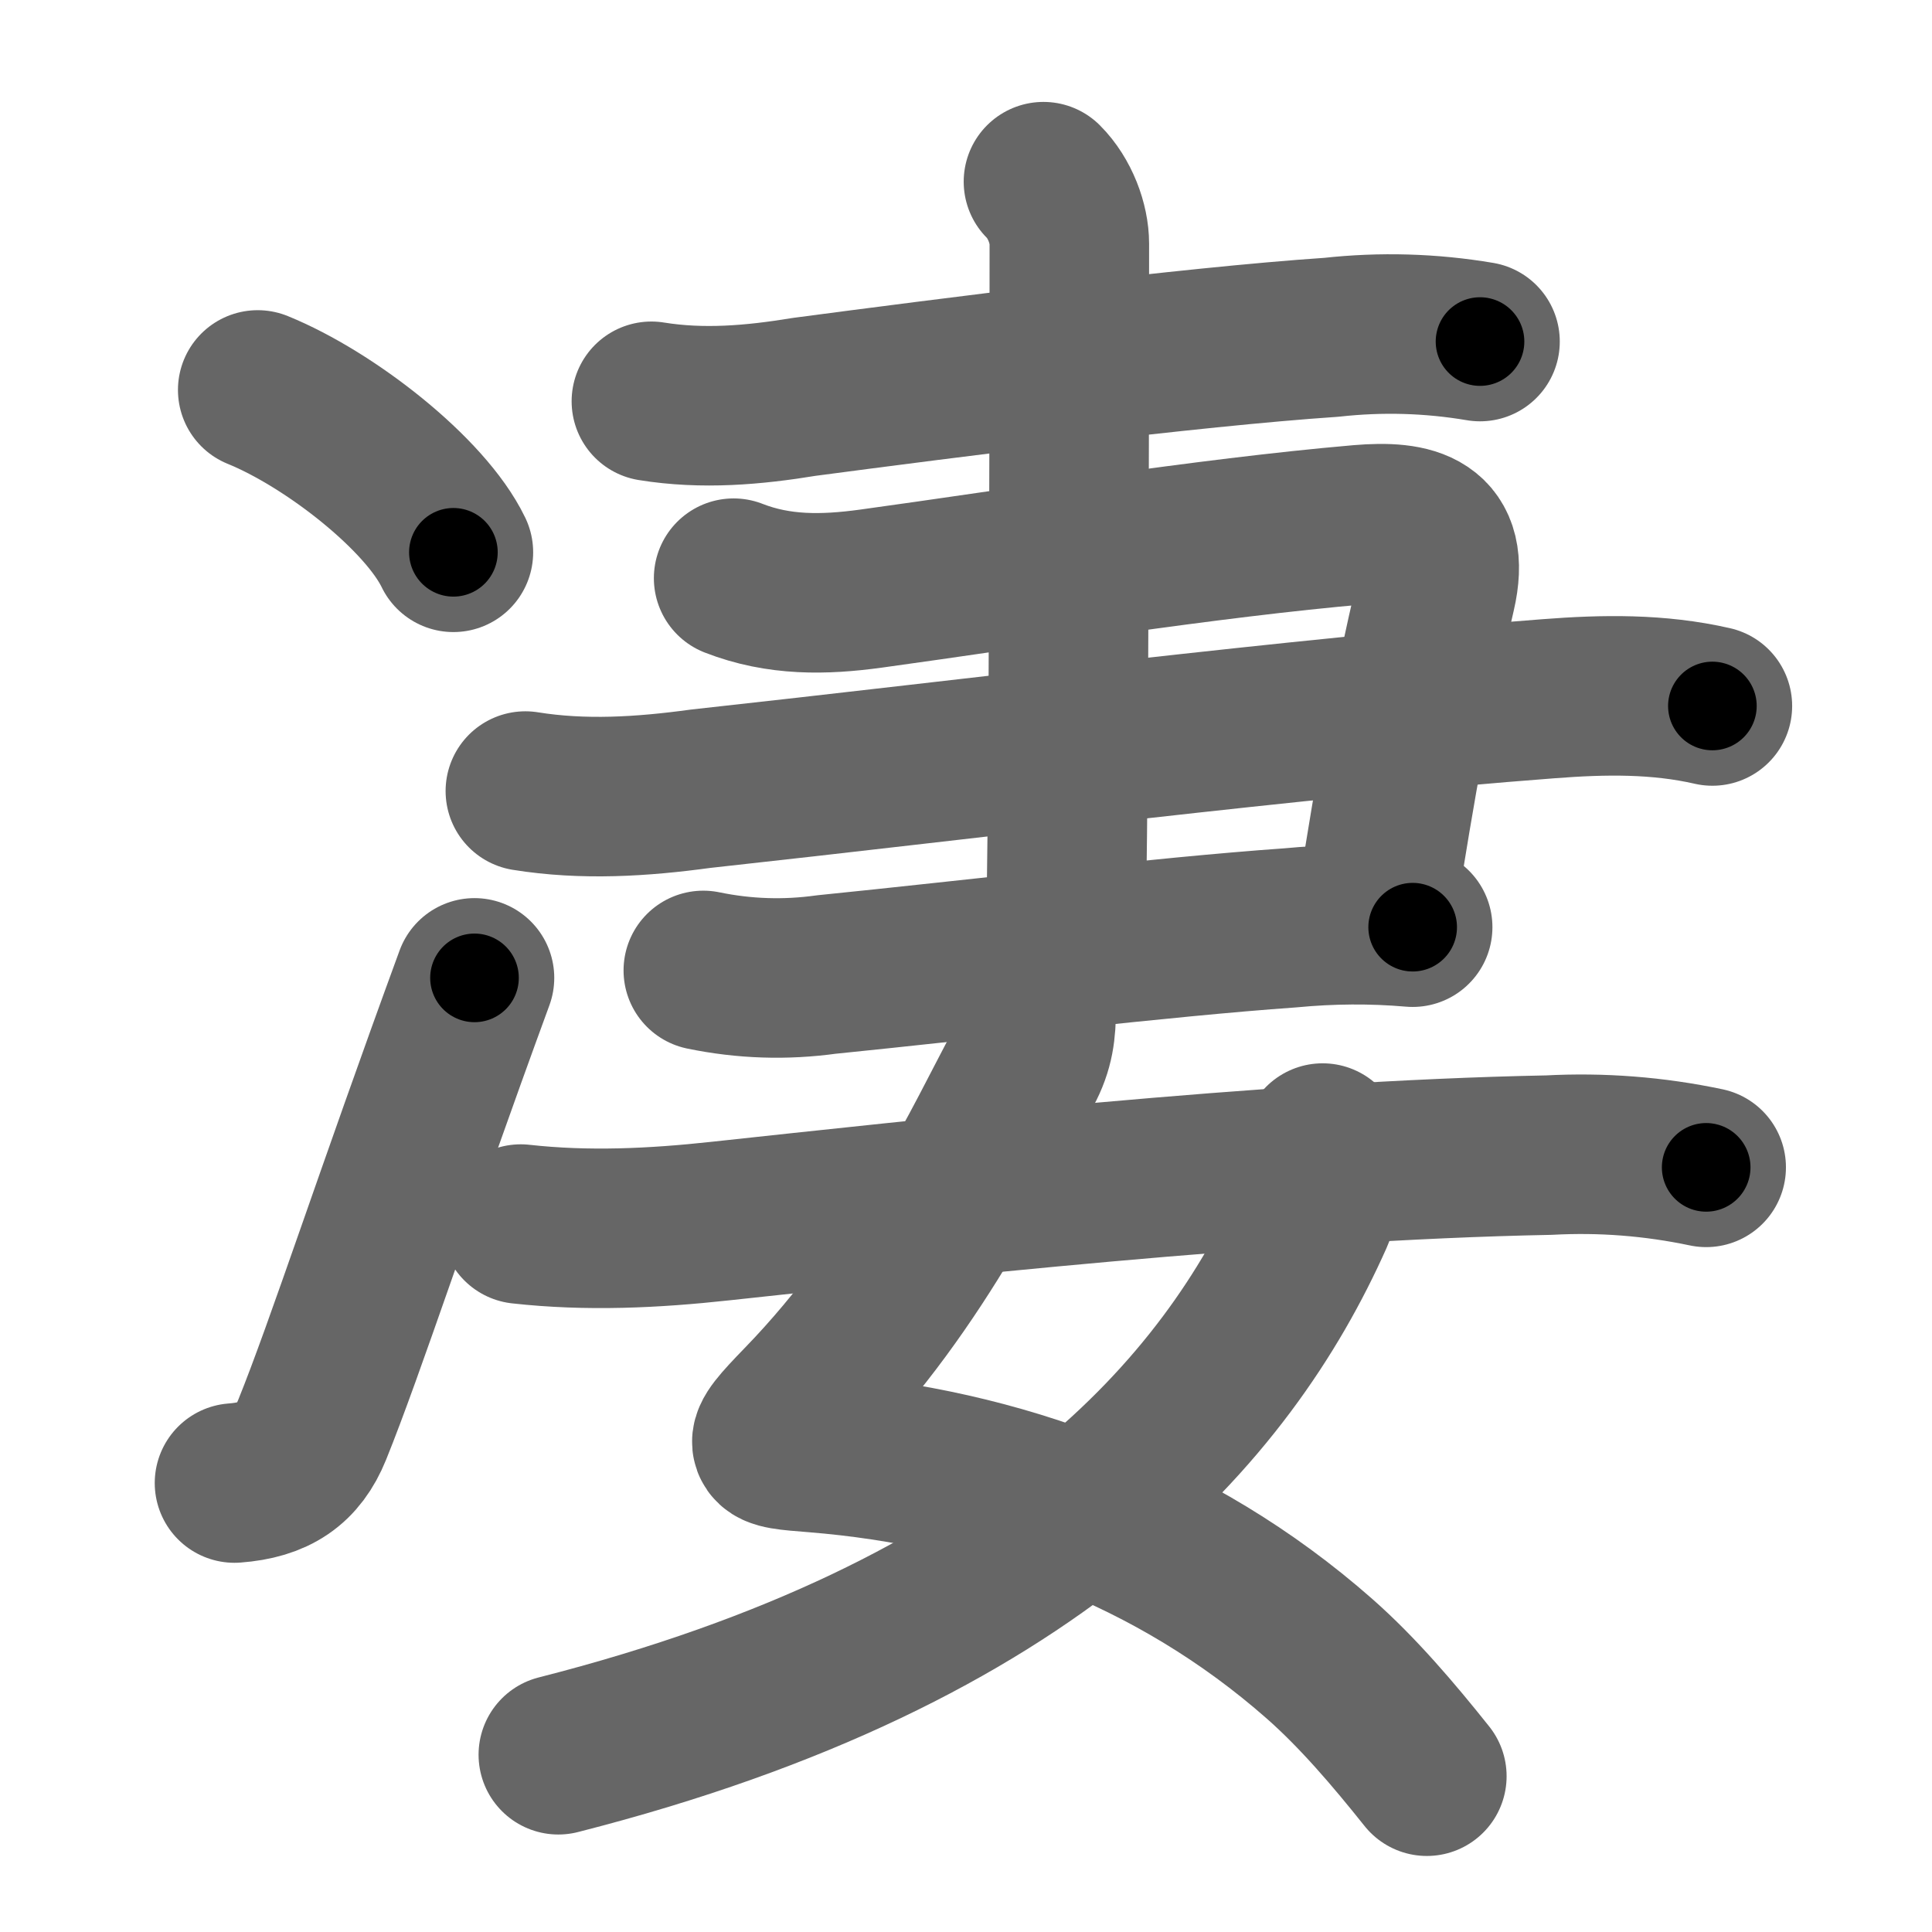 <svg xmlns="http://www.w3.org/2000/svg" width="109" height="109" viewBox="0 0 109 109" id="51c4"><g fill="none" stroke="#666" stroke-width="9" stroke-linecap="round" stroke-linejoin="round"><g><g><g><path d="M14.54,22c4.08,1.66,9.46,5.88,11.04,9.16" /></g><g><path d="M13.23,83.67c2.27-0.17,3.59-1.05,4.38-3C19.5,76,22.25,67.5,26.77,55.17" /></g></g><g><g><path d="M36.75,22.64c2.9,0.47,5.77,0.22,8.63-0.25c8.02-1.06,21.72-2.82,29.73-3.36c2.81-0.31,5.61-0.23,8.39,0.24" /><g><path d="M41.39,32.62c2.56,1,5.1,0.95,7.74,0.59c8.36-1.15,18.84-2.85,27.61-3.61c2.96-0.25,5.11,0.24,4.28,3.83c-1.52,6.57-2.08,9.67-3.47,18.37" /><path d="M29.64,44.63c3.29,0.53,6.58,0.32,9.88-0.13c15.62-1.71,33.61-4,47.86-5.08c3.11-0.24,6.17-0.29,9.23,0.41" /><path d="M39.68,54.75c2.32,0.48,4.64,0.55,6.95,0.23c8.06-0.81,18.9-2.12,26.14-2.63c2.31-0.22,4.62-0.24,6.93-0.04" /></g><path d="M58.87,10.25c0.94,0.94,1.46,2.38,1.46,3.5c0,1.02,0,33-0.22,39.25" /></g><g><path d="M58.46,56.87c0,1.26-0.1,2.23-0.75,3.43c-2.08,3.83-5.73,11.95-12.46,18.88c-2.5,2.58-2.25,2.54,0.75,2.78c10.29,0.83,20.27,4.43,28.44,11.62c2.15,1.89,4.18,4.27,6.06,6.63" /><path d="M74.62,64.49c0,1.38,0.02,2.91-0.51,4.1C69.25,79.5,58.5,92.12,31.5,99" /><path d="M29.38,69.06c3.77,0.42,7.51,0.24,11.27-0.17c11.16-1.2,30.97-3.42,46.73-3.72c2.98-0.16,5.94,0.07,8.88,0.69" /></g></g></g></g><g fill="none" stroke="#000" stroke-width="5" stroke-linecap="round" stroke-linejoin="round"><path d="M14.54,22c4.08,1.66,9.46,5.88,11.04,9.16" stroke-dasharray="14.579" stroke-dashoffset="14.579"><animate attributeName="stroke-dashoffset" values="14.579;14.579;0" dur="0.146s" fill="freeze" begin="0s;51c4.click" /></path><path d="M13.23,83.67c2.27-0.17,3.59-1.05,4.38-3C19.5,76,22.25,67.5,26.77,55.17" stroke-dasharray="32.755" stroke-dashoffset="32.755"><animate attributeName="stroke-dashoffset" values="32.755" fill="freeze" begin="51c4.click" /><animate attributeName="stroke-dashoffset" values="32.755;32.755;0" keyTimes="0;0.308;1" dur="0.474s" fill="freeze" begin="0s;51c4.click" /></path><path d="M36.75,22.64c2.9,0.47,5.77,0.22,8.63-0.25c8.02-1.06,21.72-2.82,29.73-3.36c2.81-0.31,5.61-0.23,8.39,0.24" stroke-dasharray="47.017" stroke-dashoffset="47.017"><animate attributeName="stroke-dashoffset" values="47.017" fill="freeze" begin="51c4.click" /><animate attributeName="stroke-dashoffset" values="47.017;47.017;0" keyTimes="0;0.502;1" dur="0.944s" fill="freeze" begin="0s;51c4.click" /></path><path d="M41.39,32.62c2.56,1,5.1,0.95,7.74,0.59c8.36-1.15,18.84-2.85,27.61-3.61c2.96-0.25,5.11,0.24,4.28,3.83c-1.52,6.57-2.08,9.67-3.47,18.37" stroke-dasharray="61.72" stroke-dashoffset="61.72"><animate attributeName="stroke-dashoffset" values="61.72" fill="freeze" begin="51c4.click" /><animate attributeName="stroke-dashoffset" values="61.72;61.72;0" keyTimes="0;0.67;1" dur="1.408s" fill="freeze" begin="0s;51c4.click" /></path><path d="M29.64,44.63c3.29,0.53,6.58,0.32,9.88-0.13c15.62-1.71,33.61-4,47.86-5.08c3.11-0.24,6.17-0.29,9.23,0.41" stroke-dasharray="67.326" stroke-dashoffset="67.326"><animate attributeName="stroke-dashoffset" values="67.326" fill="freeze" begin="51c4.click" /><animate attributeName="stroke-dashoffset" values="67.326;67.326;0" keyTimes="0;0.736;1" dur="1.914s" fill="freeze" begin="0s;51c4.click" /></path><path d="M39.68,54.75c2.32,0.48,4.64,0.55,6.95,0.23c8.06-0.81,18.9-2.12,26.14-2.63c2.31-0.22,4.62-0.24,6.93-0.04" stroke-dasharray="40.202" stroke-dashoffset="40.202"><animate attributeName="stroke-dashoffset" values="40.202" fill="freeze" begin="51c4.click" /><animate attributeName="stroke-dashoffset" values="40.202;40.202;0" keyTimes="0;0.826;1" dur="2.316s" fill="freeze" begin="0s;51c4.click" /></path><path d="M58.87,10.25c0.94,0.94,1.46,2.38,1.46,3.5c0,1.02,0,33-0.22,39.25" stroke-dasharray="43.134" stroke-dashoffset="43.134"><animate attributeName="stroke-dashoffset" values="43.134" fill="freeze" begin="51c4.click" /><animate attributeName="stroke-dashoffset" values="43.134;43.134;0" keyTimes="0;0.843;1" dur="2.747s" fill="freeze" begin="0s;51c4.click" /></path><path d="M58.46,56.87c0,1.26-0.1,2.23-0.75,3.43c-2.08,3.83-5.73,11.95-12.46,18.88c-2.5,2.58-2.25,2.54,0.75,2.78c10.29,0.83,20.27,4.43,28.44,11.62c2.15,1.89,4.18,4.27,6.06,6.63" stroke-dasharray="71.974" stroke-dashoffset="71.974"><animate attributeName="stroke-dashoffset" values="71.974" fill="freeze" begin="51c4.click" /><animate attributeName="stroke-dashoffset" values="71.974;71.974;0" keyTimes="0;0.835;1" dur="3.288s" fill="freeze" begin="0s;51c4.click" /></path><path d="M74.62,64.49c0,1.38,0.02,2.91-0.51,4.1C69.25,79.5,58.5,92.12,31.5,99" stroke-dasharray="58.415" stroke-dashoffset="58.415"><animate attributeName="stroke-dashoffset" values="58.415" fill="freeze" begin="51c4.click" /><animate attributeName="stroke-dashoffset" values="58.415;58.415;0" keyTimes="0;0.849;1" dur="3.872s" fill="freeze" begin="0s;51c4.click" /></path><path d="M29.38,69.06c3.77,0.42,7.51,0.24,11.27-0.17c11.16-1.2,30.97-3.42,46.73-3.72c2.98-0.16,5.94,0.07,8.88,0.69" stroke-dasharray="67.121" stroke-dashoffset="67.121"><animate attributeName="stroke-dashoffset" values="67.121" fill="freeze" begin="51c4.click" /><animate attributeName="stroke-dashoffset" values="67.121;67.121;0" keyTimes="0;0.885;1" dur="4.377s" fill="freeze" begin="0s;51c4.click" /></path></g></svg>